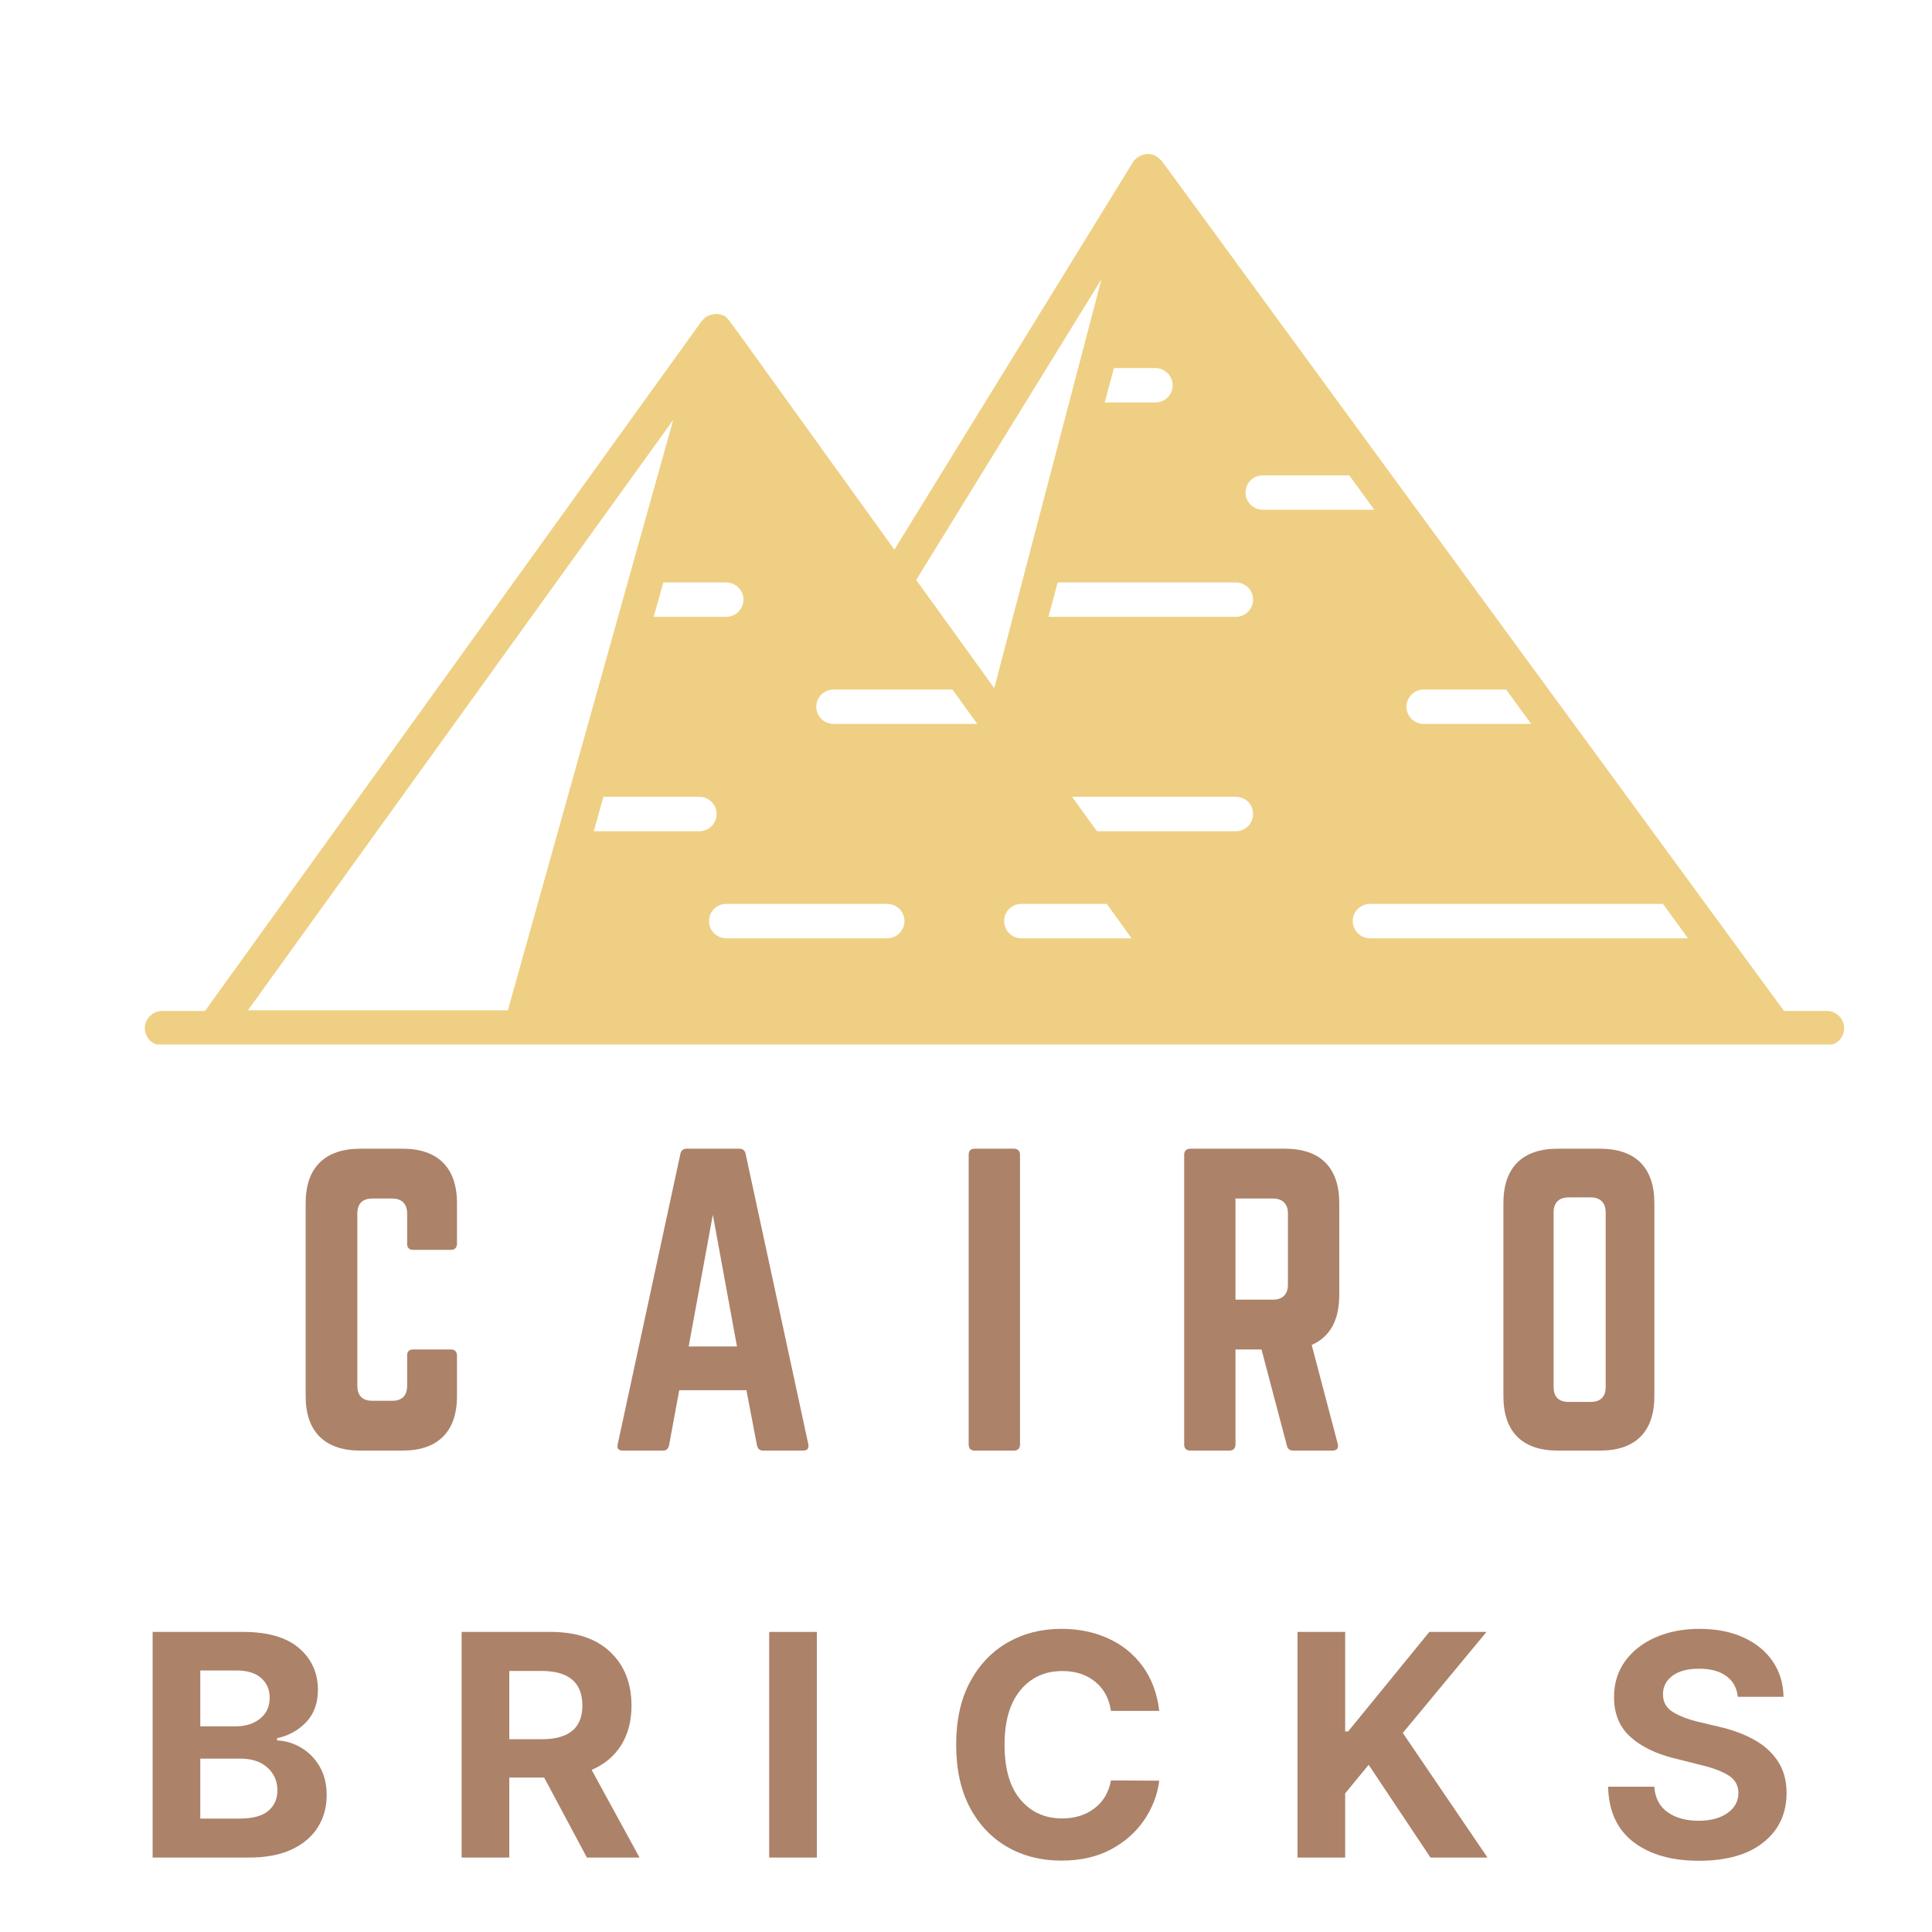 <svg xmlns="http://www.w3.org/2000/svg" xmlns:xlink="http://www.w3.org/1999/xlink" width="500" zoomAndPan="magnify" viewBox="0 0 375 375" height="500" preserveAspectRatio="xMidYMid meet" version="1.0"><defs><g/><clipPath id="a5b96d34a4"><path d="M 28 29 L 358 29 L 358 202.73 L 28 202.73 Z M 28 29 " clip-rule="nonzero"/></clipPath></defs><g clip-path="url(#a5b96d34a4)"><path fill="#efcf83" d="M 354.605 196.23 L 346.273 196.23 C 213.223 14.613 226.594 32.547 225.258 31.035 C 224.988 30.723 224.32 30.234 224.098 30.145 C 223.652 30.012 223.562 29.879 222.762 29.879 C 222.715 29.879 222.715 29.879 222.672 29.879 C 222.582 29.879 222.539 29.922 222.449 29.922 C 221.914 30.012 221.379 30.188 221.023 30.41 C 220.578 30.68 220.219 30.988 219.906 31.48 L 173.598 106.691 C 138.516 58.047 141.461 61.742 140.391 61.254 C 139.945 61.031 139.453 60.941 138.965 60.941 C 138.918 60.941 138.918 60.941 138.918 60.941 C 137.805 61.117 137.09 61.297 136.379 62.141 C 136.332 62.23 136.242 62.277 136.199 62.32 L 39.789 196.23 L 31.453 196.23 C 29.625 196.23 28.109 197.746 28.109 199.57 C 28.109 201.438 29.625 202.906 31.453 202.906 L 354.605 202.906 C 356.434 202.906 357.949 201.438 357.949 199.57 C 357.949 197.746 356.434 196.23 354.605 196.23 Z M 327.641 182.125 L 265.906 182.125 C 264.078 182.125 262.562 180.609 262.562 178.785 C 262.562 176.918 264.078 175.449 265.906 175.449 L 322.781 175.449 Z M 161.785 140.512 C 159.957 140.512 158.441 139.043 158.441 137.176 C 158.441 135.352 159.957 133.836 161.785 133.836 L 184.875 133.836 L 189.688 140.512 Z M 175.559 178.785 C 175.559 180.609 174.043 182.125 172.215 182.125 L 140.969 182.125 C 139.098 182.125 137.625 180.609 137.625 178.785 C 137.625 176.918 139.098 175.449 140.969 175.449 L 172.215 175.449 C 174.043 175.449 175.559 176.918 175.559 178.785 Z M 144.312 116.391 C 144.312 118.215 142.797 119.73 140.969 119.73 L 126.883 119.73 L 128.754 113.055 L 140.969 113.055 C 142.797 113.055 144.312 114.566 144.312 116.391 Z M 135.754 154.664 C 137.582 154.664 139.098 156.133 139.098 158.004 C 139.098 159.828 137.582 161.34 135.754 161.34 L 115.25 161.34 L 117.121 154.664 Z M 198.246 182.125 C 196.375 182.125 194.902 180.609 194.902 178.785 C 194.902 176.918 196.375 175.449 198.246 175.449 L 214.828 175.449 L 219.641 182.125 Z M 208.098 154.664 L 239.875 154.664 C 241.75 154.664 243.219 156.133 243.219 158.004 C 243.219 159.828 241.75 161.34 239.875 161.34 L 212.91 161.34 Z M 203.504 119.73 L 205.289 113.055 L 239.875 113.055 C 241.75 113.055 243.219 114.566 243.219 116.391 C 243.219 118.215 241.75 119.73 239.875 119.73 Z M 297.199 140.512 L 276.336 140.512 C 274.508 140.512 272.996 139.043 272.996 137.176 C 272.996 135.352 274.508 133.836 276.336 133.836 L 292.34 133.836 Z M 266.754 98.945 L 245.09 98.945 C 243.266 98.945 241.75 97.434 241.75 95.609 C 241.75 93.738 243.266 92.27 245.09 92.27 L 261.895 92.27 Z M 216.207 71.441 L 224.277 71.441 C 226.102 71.441 227.617 72.957 227.617 74.781 C 227.617 76.648 226.102 78.117 224.277 78.117 L 214.426 78.117 Z M 213.801 54.176 L 192.984 133.57 L 177.832 112.566 Z M 48.125 196.098 L 130.672 81.5 L 98.578 196.098 Z M 48.125 196.098 " fill-opacity="1" fill-rule="nonzero"/></g><g fill="#ac8269" fill-opacity="1"><g transform="translate(55.664, 281.561)"><g><path d="M 33.035 -48.047 C 33.035 -54.934 29.297 -58.598 22.484 -58.598 L 14.281 -58.598 C 7.398 -58.598 3.664 -54.934 3.664 -48.047 L 3.664 -10.547 C 3.664 -3.664 7.398 0 14.281 0 L 22.484 0 C 29.297 0 33.035 -3.664 33.035 -10.547 L 33.035 -18.457 C 33.035 -19.191 32.594 -19.629 31.863 -19.629 L 24.535 -19.629 C 23.73 -19.629 23.363 -19.191 23.363 -18.457 L 23.363 -12.598 C 23.363 -10.621 22.34 -9.668 20.434 -9.668 L 16.625 -9.668 C 14.723 -9.668 13.695 -10.621 13.695 -12.598 L 13.695 -45.996 C 13.695 -47.902 14.648 -48.926 16.625 -48.926 L 20.434 -48.926 C 22.34 -48.926 23.363 -47.902 23.363 -45.996 L 23.363 -40.137 C 23.363 -39.406 23.73 -38.965 24.535 -38.965 L 31.863 -38.965 C 32.594 -38.965 33.035 -39.406 33.035 -40.137 Z M 33.035 -48.047 "/></g></g></g><g fill="#ac8269" fill-opacity="1"><g transform="translate(116.898, 281.561)"><g><path d="M 38.965 0 C 39.844 0 40.137 -0.441 39.992 -1.246 L 27.832 -57.57 C 27.688 -58.305 27.246 -58.598 26.59 -58.598 L 16.406 -58.598 C 15.746 -58.598 15.309 -58.305 15.16 -57.57 L 3.004 -1.246 C 2.785 -0.441 3.148 0 3.957 0 L 11.793 0 C 12.453 0 12.816 -0.367 12.965 -1.027 L 14.941 -11.719 L 27.98 -11.719 L 30.031 -1.027 C 30.176 -0.367 30.543 0 31.203 0 Z M 26.148 -20.215 L 16.773 -20.215 L 21.461 -45.777 Z M 26.148 -20.215 "/></g></g></g><g fill="#ac8269" fill-opacity="1"><g transform="translate(184.357, 281.561)"><g><path d="M 4.836 -58.598 C 4.027 -58.598 3.664 -58.156 3.664 -57.426 L 3.664 -1.172 C 3.664 -0.441 4.027 0 4.836 0 L 12.453 0 C 13.184 0 13.625 -0.441 13.625 -1.172 L 13.625 -57.426 C 13.625 -58.156 13.184 -58.598 12.453 -58.598 Z M 4.836 -58.598 "/></g></g></g><g fill="#ac8269" fill-opacity="1"><g transform="translate(226.182, 281.561)"><g><path d="M 33.766 -48.047 C 33.766 -54.934 30.105 -58.598 23.219 -58.598 L 4.836 -58.598 C 4.102 -58.598 3.664 -58.156 3.664 -57.426 L 3.664 -1.172 C 3.664 -0.441 4.102 0 4.836 0 L 12.453 0 C 13.184 0 13.625 -0.441 13.625 -1.172 L 13.625 -19.629 L 18.676 -19.629 L 23.586 -1.027 C 23.73 -0.367 24.098 0 24.828 0 L 32.449 0 C 33.254 0 33.691 -0.441 33.473 -1.32 L 28.418 -20.508 C 31.934 -22.047 33.766 -25.27 33.766 -30.176 Z M 13.625 -29.297 L 13.625 -48.926 L 20.875 -48.926 C 22.777 -48.926 23.805 -47.902 23.805 -45.996 L 23.805 -32.227 C 23.805 -30.324 22.777 -29.297 20.875 -29.297 Z M 13.625 -29.297 "/></g></g></g><g fill="#ac8269" fill-opacity="1"><g transform="translate(288.148, 281.561)"><g><path d="M 3.664 -10.547 C 3.664 -3.664 7.324 0 14.211 0 L 22.414 0 C 29.297 0 32.961 -3.664 32.961 -10.547 L 32.961 -48.047 C 32.961 -54.934 29.297 -58.598 22.414 -58.598 L 14.211 -58.598 C 7.324 -58.598 3.664 -54.934 3.664 -48.047 Z M 16.332 -9.449 C 14.43 -9.449 13.402 -10.402 13.402 -12.379 L 13.402 -46.219 C 13.402 -48.121 14.43 -49.148 16.332 -49.148 L 20.582 -49.148 C 22.484 -49.148 23.512 -48.121 23.512 -46.219 L 23.512 -12.379 C 23.512 -10.402 22.484 -9.449 20.582 -9.449 Z M 16.332 -9.449 "/></g></g></g><g fill="#ac8269" fill-opacity="1"><g transform="translate(25.814, 360.55)"><g><path d="M 3.812 0 L 3.812 -43.797 L 21.344 -43.797 C 26.176 -43.797 29.805 -42.742 32.234 -40.641 C 34.672 -38.535 35.891 -35.844 35.891 -32.562 C 35.891 -29.988 35.141 -27.906 33.641 -26.312 C 32.141 -24.719 30.25 -23.664 27.969 -23.156 L 27.969 -22.734 C 29.633 -22.66 31.195 -22.188 32.656 -21.312 C 34.125 -20.445 35.312 -19.238 36.219 -17.688 C 37.133 -16.133 37.594 -14.273 37.594 -12.109 C 37.594 -9.785 37.02 -7.707 35.875 -5.875 C 34.727 -4.051 33.035 -2.613 30.797 -1.562 C 28.555 -0.52 25.797 0 22.516 0 Z M 13.062 -7.562 L 20.609 -7.562 C 23.203 -7.562 25.086 -8.062 26.266 -9.062 C 27.441 -10.062 28.031 -11.379 28.031 -13.016 C 28.031 -14.828 27.383 -16.312 26.094 -17.469 C 24.812 -18.625 23.055 -19.203 20.828 -19.203 L 13.062 -19.203 Z M 13.062 -25.469 L 19.938 -25.469 C 21.832 -25.469 23.406 -25.961 24.656 -26.953 C 25.906 -27.941 26.531 -29.301 26.531 -31.031 C 26.531 -32.613 25.973 -33.891 24.859 -34.859 C 23.742 -35.828 22.156 -36.312 20.094 -36.312 L 13.062 -36.312 Z M 13.062 -25.469 "/></g></g></g><g fill="#ac8269" fill-opacity="1"><g transform="translate(85.79, 360.55)"><g><path d="M 3.812 0 L 3.812 -43.797 L 21.078 -43.797 C 26.055 -43.797 29.914 -42.5 32.656 -39.906 C 35.406 -37.312 36.781 -33.836 36.781 -29.484 C 36.781 -26.492 36.113 -23.938 34.781 -21.812 C 33.445 -19.688 31.535 -18.086 29.047 -17.016 L 38.344 0 L 28.125 0 L 19.828 -15.531 L 13.062 -15.531 L 13.062 0 Z M 13.062 -22.969 L 19.359 -22.969 C 24.617 -22.969 27.25 -25.141 27.25 -29.484 C 27.25 -33.973 24.602 -36.219 19.312 -36.219 L 13.062 -36.219 Z M 13.062 -22.969 "/></g></g></g><g fill="#ac8269" fill-opacity="1"><g transform="translate(145.488, 360.55)"><g><path d="M 13.062 -43.797 L 13.062 0 L 3.812 0 L 3.812 -43.797 Z M 13.062 -43.797 "/></g></g></g><g fill="#ac8269" fill-opacity="1"><g transform="translate(182.56, 360.55)"><g><path d="M 42.453 -28.469 L 33.078 -28.469 C 32.723 -30.875 31.695 -32.766 30 -34.141 C 28.301 -35.516 26.188 -36.203 23.656 -36.203 C 20.258 -36.203 17.535 -34.957 15.484 -32.469 C 13.441 -29.977 12.422 -26.453 12.422 -21.891 C 12.422 -17.223 13.453 -13.672 15.516 -11.234 C 17.578 -8.805 20.27 -7.594 23.594 -7.594 C 26.051 -7.594 28.133 -8.238 29.844 -9.531 C 31.562 -10.82 32.641 -12.633 33.078 -14.969 L 42.453 -14.922 C 42.117 -12.242 41.16 -9.723 39.578 -7.359 C 37.992 -4.992 35.844 -3.078 33.125 -1.609 C 30.414 -0.141 27.188 0.594 23.438 0.594 C 19.531 0.594 16.039 -0.285 12.969 -2.047 C 9.895 -3.816 7.469 -6.375 5.688 -9.719 C 3.914 -13.07 3.031 -17.129 3.031 -21.891 C 3.031 -26.672 3.926 -30.734 5.719 -34.078 C 7.52 -37.43 9.957 -39.988 13.031 -41.75 C 16.113 -43.508 19.582 -44.391 23.438 -44.391 C 26.812 -44.391 29.859 -43.766 32.578 -42.516 C 35.297 -41.273 37.52 -39.469 39.25 -37.094 C 40.977 -34.719 42.047 -31.844 42.453 -28.469 Z M 42.453 -28.469 "/></g></g></g><g fill="#ac8269" fill-opacity="1"><g transform="translate(248.032, 360.55)"><g><path d="M 3.812 0 L 3.812 -43.797 L 13.062 -43.797 L 13.062 -24.484 L 13.641 -24.484 L 29.406 -43.797 L 40.5 -43.797 L 24.25 -24.188 L 40.688 0 L 29.625 0 L 17.625 -18 L 13.062 -12.453 L 13.062 0 Z M 3.812 0 "/></g></g></g><g fill="#ac8269" fill-opacity="1"><g transform="translate(309.74, 360.55)"><g><path d="M 27.562 -31.203 C 27.395 -32.922 26.656 -34.258 25.344 -35.219 C 24.039 -36.176 22.285 -36.656 20.078 -36.656 C 17.816 -36.656 16.078 -36.191 14.859 -35.266 C 13.648 -34.336 13.047 -33.164 13.047 -31.75 C 13.016 -30.188 13.688 -29 15.062 -28.188 C 16.438 -27.383 18.07 -26.766 19.969 -26.328 L 23.906 -25.391 C 26.445 -24.816 28.703 -23.988 30.672 -22.906 C 32.648 -21.82 34.203 -20.426 35.328 -18.719 C 36.461 -17.02 37.031 -14.953 37.031 -12.516 C 37.02 -8.504 35.52 -5.312 32.531 -2.938 C 29.551 -0.562 25.383 0.625 20.031 0.625 C 14.719 0.625 10.477 -0.586 7.312 -3.016 C 4.145 -5.441 2.504 -9.02 2.391 -13.75 L 11.359 -13.75 C 11.516 -11.551 12.379 -9.898 13.953 -8.797 C 15.523 -7.691 17.52 -7.141 19.938 -7.141 C 22.281 -7.141 24.156 -7.641 25.562 -8.641 C 26.969 -9.641 27.676 -10.938 27.688 -12.531 C 27.676 -14.008 27.031 -15.148 25.75 -15.953 C 24.469 -16.754 22.633 -17.438 20.25 -18 L 15.484 -19.203 C 11.785 -20.086 8.867 -21.488 6.734 -23.406 C 4.598 -25.332 3.535 -27.91 3.547 -31.141 C 3.535 -33.785 4.242 -36.102 5.672 -38.094 C 7.109 -40.082 9.082 -41.629 11.594 -42.734 C 14.102 -43.836 16.953 -44.391 20.141 -44.391 C 23.391 -44.391 26.227 -43.832 28.656 -42.719 C 31.094 -41.613 32.988 -40.066 34.344 -38.078 C 35.695 -36.098 36.395 -33.805 36.438 -31.203 Z M 27.562 -31.203 "/></g></g></g></svg>